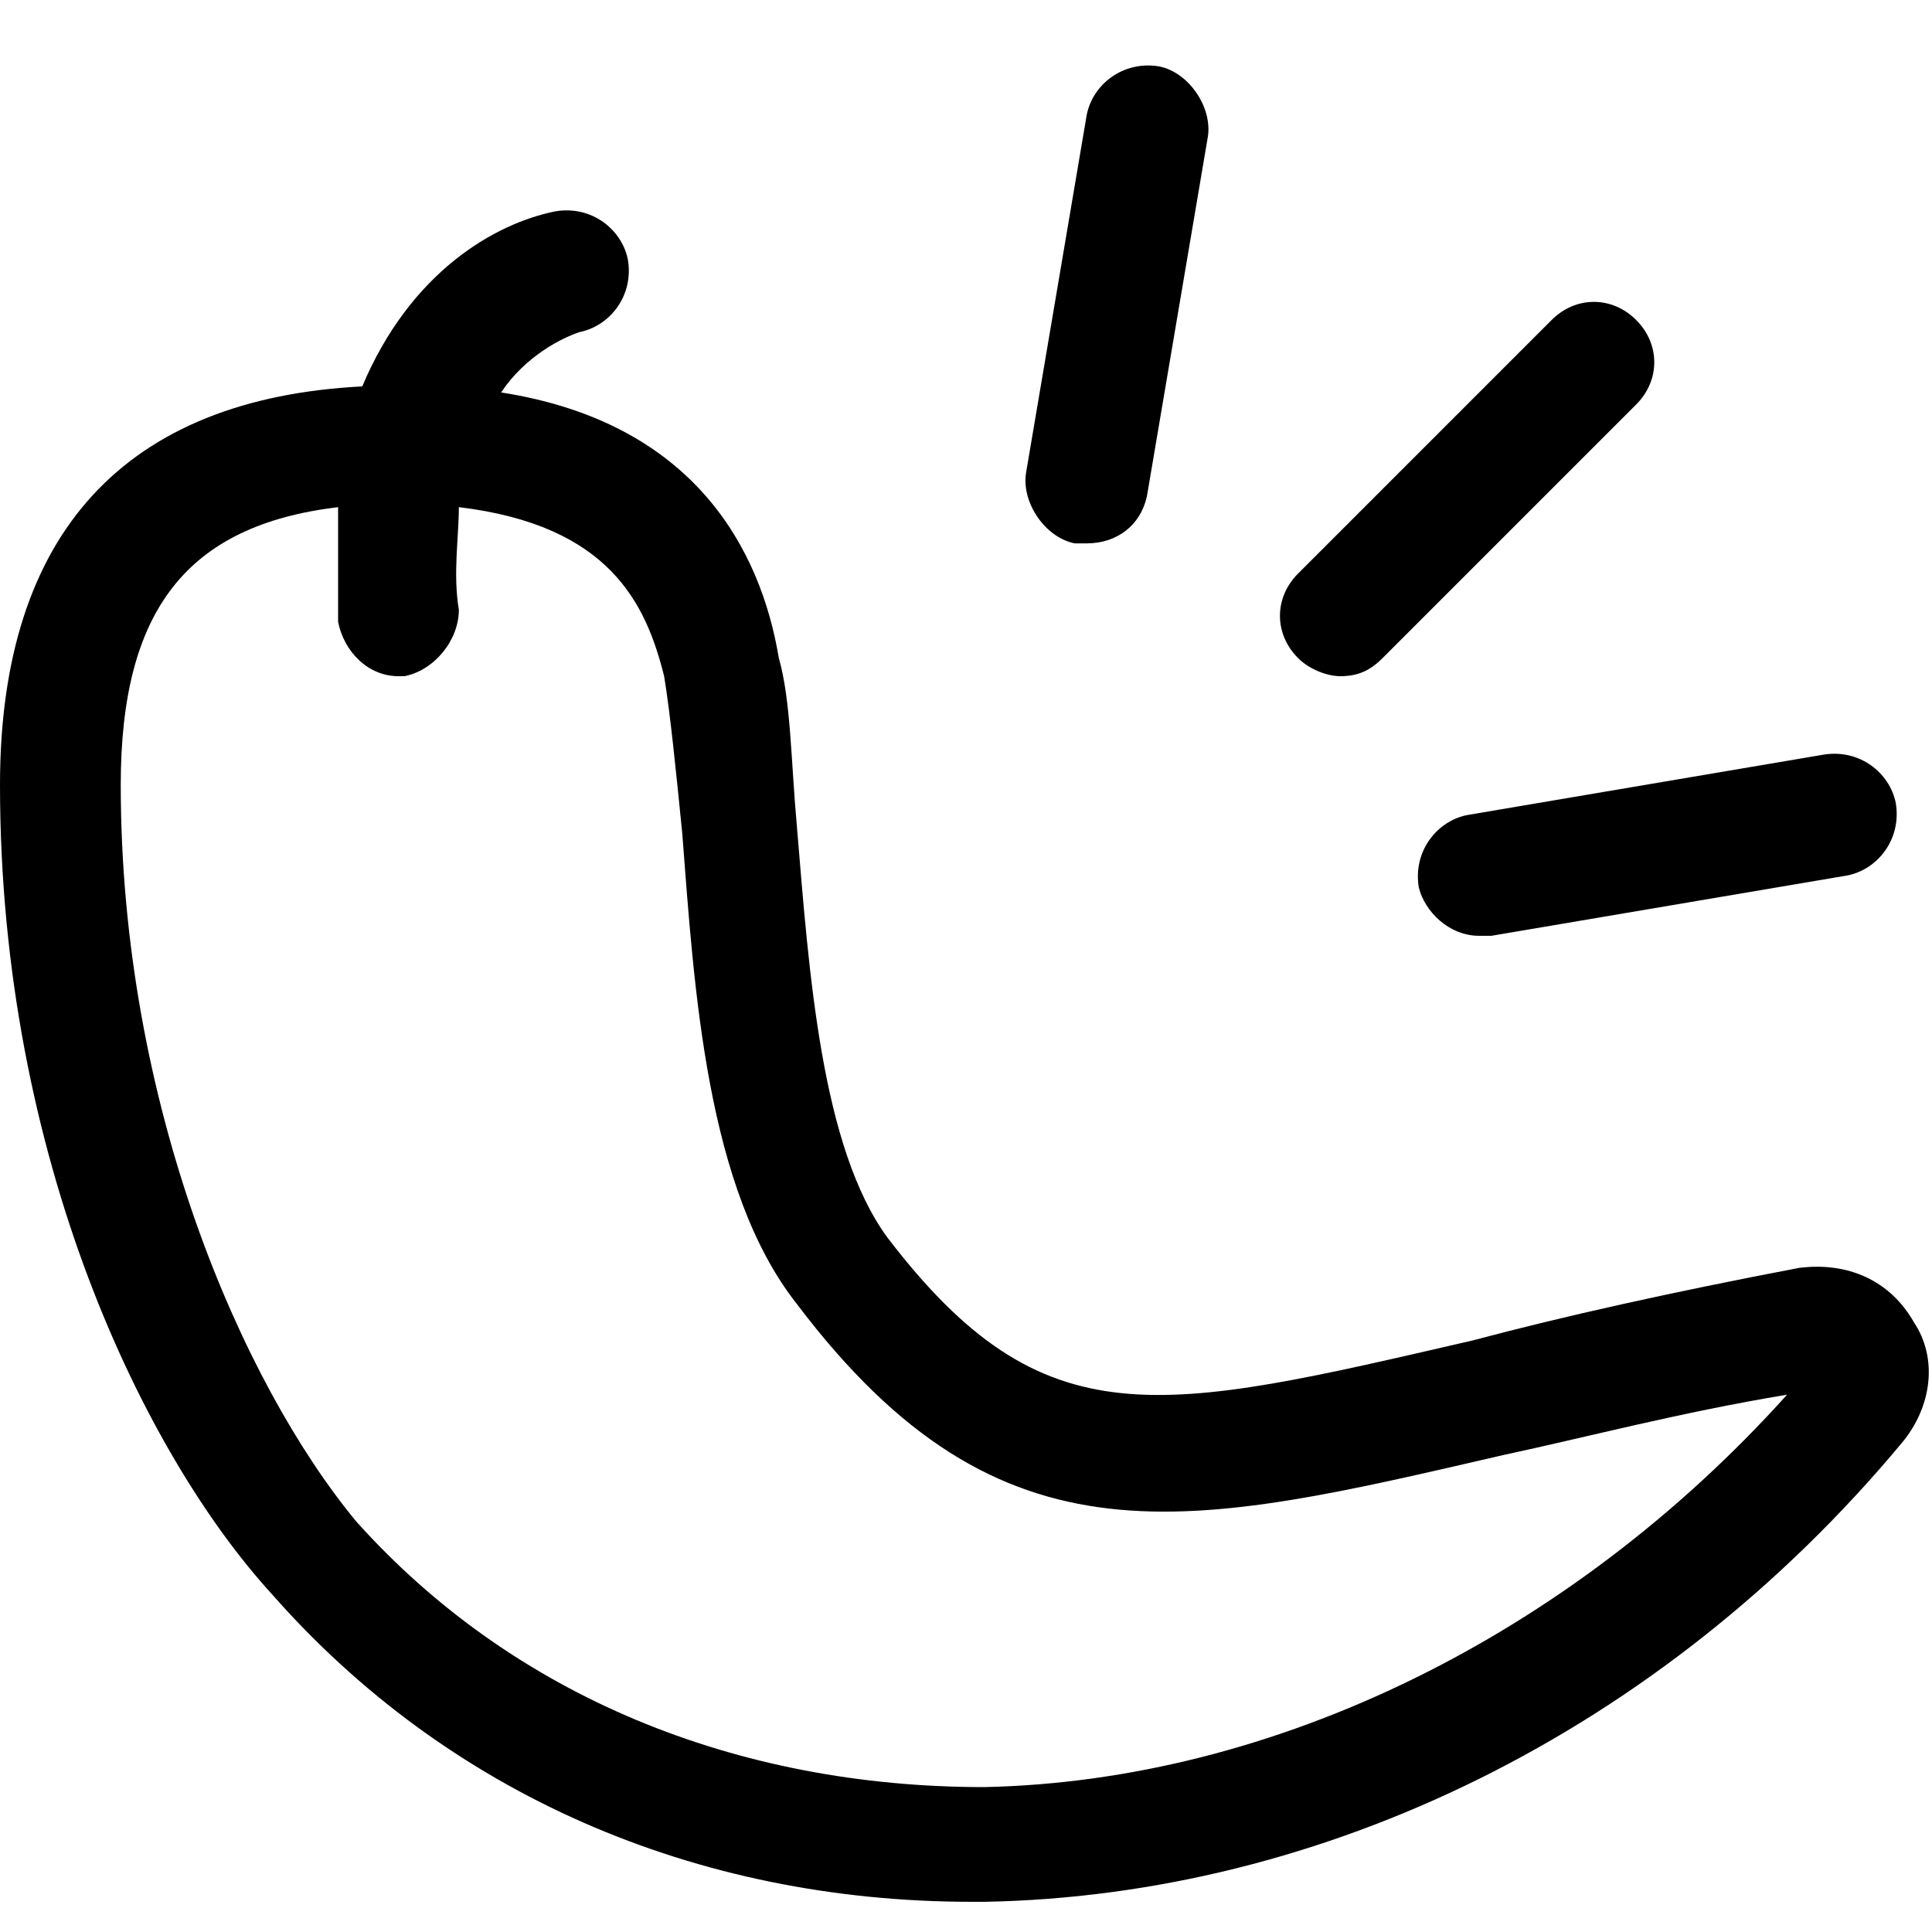 <?xml version="1.0" encoding="utf-8"?>
<!-- Generator: Adobe Illustrator 19.0.1, SVG Export Plug-In . SVG Version: 6.00 Build 0)  -->
<!DOCTYPE svg PUBLIC "-//W3C//DTD SVG 1.1//EN" "http://www.w3.org/Graphics/SVG/1.1/DTD/svg11.dtd">
<svg version="1.1" id="Layer_1" xmlns="http://www.w3.org/2000/svg" xmlns:xlink="http://www.w3.org/1999/xlink" x="0px" y="0px"
	 width="32px" height="32px" viewBox="0 0 32 32" enable-background="new 0 0 32 32" xml:space="preserve">
<path d="M16.1,31.5c0.1,0,0.2,0,0.2,0c5.6-0.1,11.2-2.8,15.2-7.6c0.5-0.6,0.6-1.4,0.2-2c-0.4-0.7-1.1-1-1.9-0.9
	c-2.1,0.4-3.9,0.8-5.4,1.2c-5.2,1.2-7.1,1.7-9.7-1.7c-1.1-1.5-1.3-4.4-1.5-6.8c-0.1-1.1-0.1-2.1-0.3-2.8C12.6,9.1,11.5,7,8.3,6.5
	c0.4-0.6,1-0.9,1.3-1c0.5-0.1,0.9-0.6,0.8-1.2c-0.1-0.5-0.6-0.9-1.2-0.8c-1,0.2-2.4,1-3.2,2.9C2.1,6.6,0,8.8,0,13
	c0,6.2,2.4,11.1,4.5,13.4C7.4,29.7,11.5,31.5,16.1,31.5z M5.6,8.4c0,0.6,0,1.2,0,1.9c0.1,0.5,0.5,0.9,1,0.9c0,0,0.1,0,0.1,0
	c0.5-0.1,0.9-0.6,0.9-1.1c-0.1-0.6,0-1.2,0-1.7c2.5,0.3,3.1,1.6,3.4,2.8c0.1,0.6,0.2,1.6,0.3,2.6c0.2,2.6,0.4,5.9,1.9,7.8
	c3.4,4.5,6.5,3.7,11.7,2.5c1.4-0.3,2.9-0.7,4.7-1c-3.6,4-8.5,6.4-13.3,6.5c-4.1,0-7.8-1.5-10.4-4.4C4,22.9,2,18.3,2,13
	C2,10.1,3.1,8.7,5.6,8.4z"/>
<path d="M22.2,11.2c0.3,0,0.5-0.1,0.7-0.3l4.2-4.2c0.4-0.4,0.4-1,0-1.4s-1-0.4-1.4,0l-4.2,4.2c-0.4,0.4-0.4,1,0,1.4
	C21.7,11.1,22,11.2,22.2,11.2z"/>
<path d="M24.5,15.5c0.1,0,0.1,0,0.2,0l5.9-1c0.5-0.1,0.9-0.6,0.8-1.2c-0.1-0.5-0.6-0.9-1.2-0.8l-5.9,1c-0.5,0.1-0.9,0.6-0.8,1.2
	C23.6,15.1,24,15.5,24.5,15.5z"/>
<path d="M18,1.9l-1,5.9c-0.1,0.5,0.3,1.1,0.8,1.2c0.1,0,0.1,0,0.2,0c0.5,0,0.9-0.3,1-0.8l1-5.9c0.1-0.5-0.3-1.1-0.8-1.2
	C18.6,1,18.1,1.4,18,1.9z"/>
</svg>
